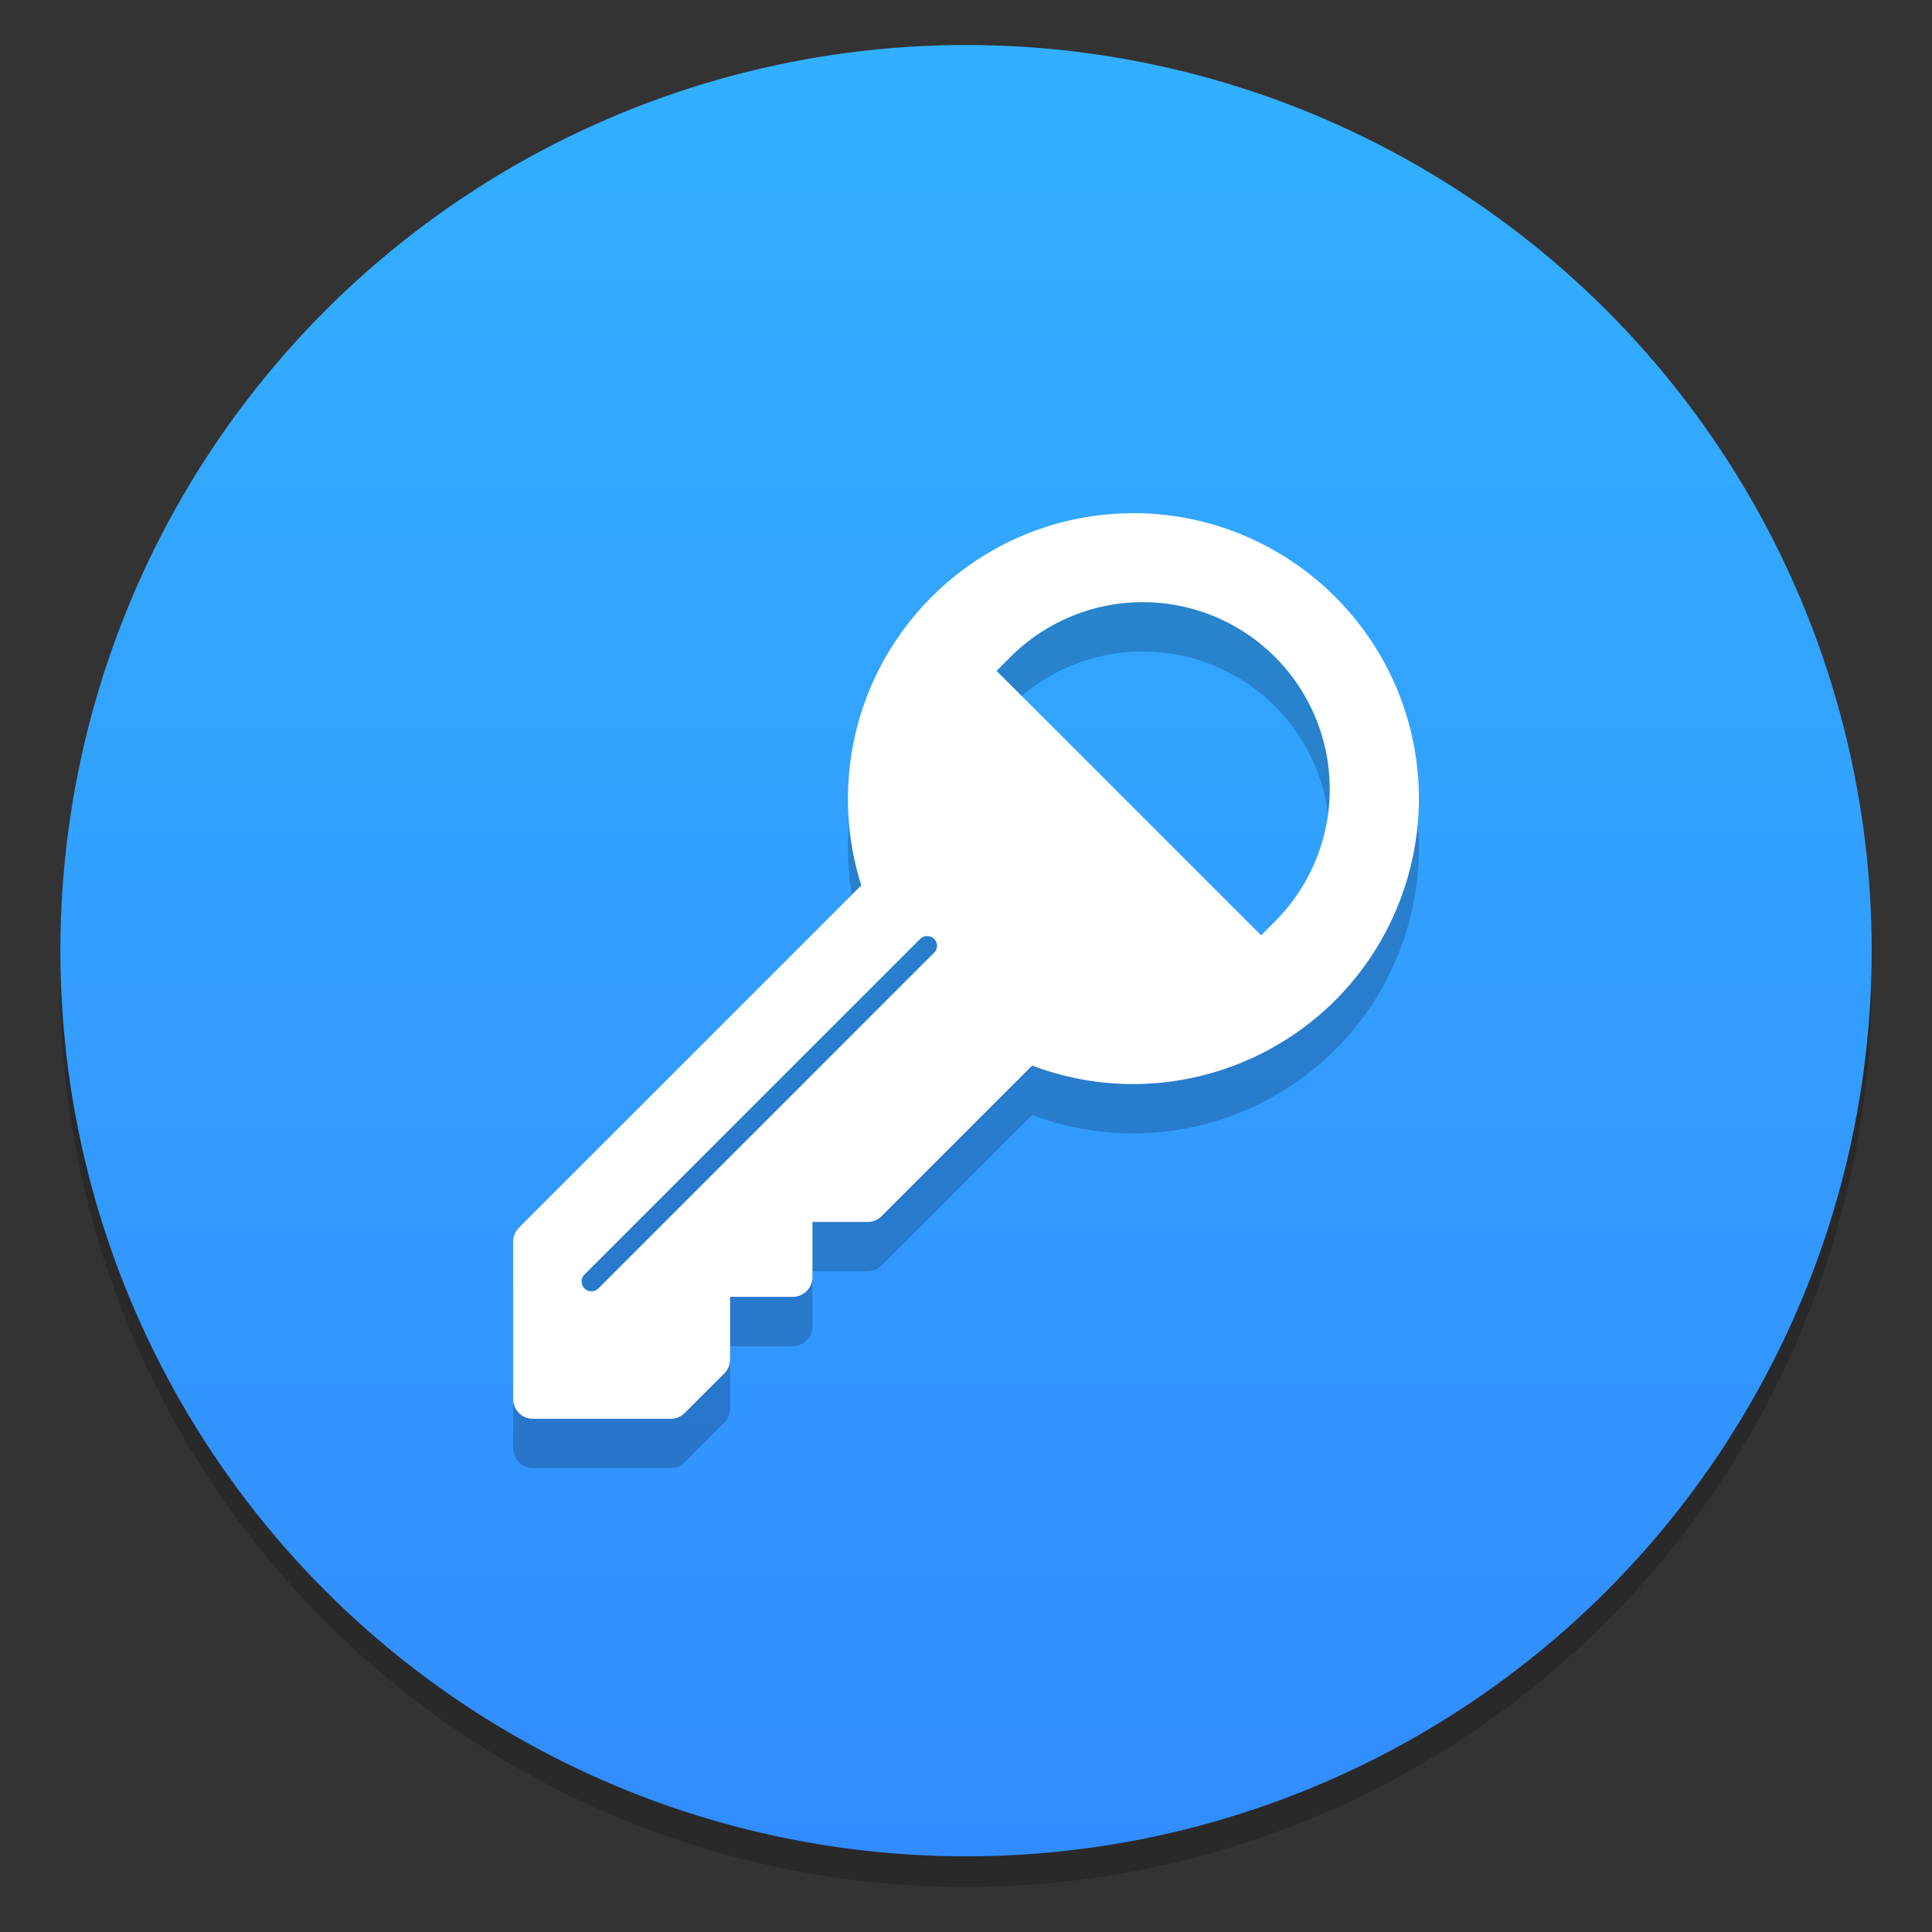 <?xml version="1.0" encoding="UTF-8"?>
<svg id="seahorse" width="64" height="64" version="1.1" viewBox="0 0 64 64" xml:space="preserve" xmlns="http://www.w3.org/2000/svg" xmlns:cc="http://creativecommons.org/ns#" xmlns:dc="http://purl.org/dc/elements/1.1/" xmlns:rdf="http://www.w3.org/1999/02/22-rdf-syntax-ns#"><rect x="0" y="0" width="64" height="64" fill="#333333" stroke="none"/><defs><linearGradient id="linearGradient11422" x1="-6.147" x2="-6.147" y1="-137.82" y2="-100.78" gradientTransform="matrix(2.004,0,0,2.004,43.503,271.61)" gradientUnits="userSpaceOnUse"><stop stop-color="#32b4ff" offset="0"/><stop stop-color="#3287ff" offset="1"/></linearGradient><style type="text/css"/><style type="text/css"/></defs>
<style type="text/css">
	.st0{fill:#535555;}
	.st1{fill:url(#SVGID_1_);}
	.st2{fill:#717475;}
	.st3{fill:#E8E9E9;}
	.st4{fill:#585A5A;}
	.st5{fill:url(#SVGID_2_);}
	.st6{fill:#D2DADD;}
	.st7{fill:#7F8587;}
	.st8{fill:url(#SVGID_3_);}
	.st9{fill:url(#SVGID_4_);}
	.st10{fill:url(#SVGID_5_);}
	.st11{fill:#D8D8D8;}
	.st12{fill:#8E9698;}
	.st13{fill:#B3BBBD;}
	.st14{fill:url(#SVGID_6_);}
	.st15{fill:#CCD1D3;}
	.st16{fill:url(#SVGID_7_);}
	.st17{fill:#E5E6E6;}
	.st18{fill:#ADB2B2;}
	.st19{fill:url(#SVGID_8_);}
	.st20{fill:url(#SVGID_9_);}
	.st21{fill:#E2E5E6;}
	.st22{opacity:0.8;fill:#BABEBF;}
</style>

<circle cx="-1124.8" cy="-1279.3" r="0" fill="#5e4aa6"/><circle cx="31.999" cy="32.508" r="30.001" opacity=".2" stroke-width=".53"/><circle cx="32.001" cy="31.492" r="30.001" fill="url(#linearGradient11422)" stroke-width="3.78" style="paint-order:normal"/><g transform="matrix(3.78,0,0,3.78,123.83,-38.184)" fill="#5e4aa6" stroke-width=".265"><circle cx="-299.02" cy="-338.77" r="0"/><circle cx="-8.106" cy="-3.949" r="0" fill-rule="evenodd"/><circle cx="-278.25" cy="-357.69" r="0"/><circle cx="12.663" cy="-22.859" r="0" fill-rule="evenodd"/></g><path d="m37.545 18.635c-5.229 0.008-9.463 4.252-9.455 9.482a9.464 9.464 0 0 0 0.442 2.846l-11.341 11.34a0.657 0.657 0 0 0-0.191 0.463v5.216a0.653 0.653 0 0 0 0.653 0.652h4.567a0.657 0.657 0 0 0 0.461-0.191l1.312-1.312a0.654 0.654 0 0 0 0.192-0.461v-2.076h2.076a0.653 0.653 0 0 0 0.653-0.652v-1.828h1.828a0.657 0.657 0 0 0 0.461-0.192l4.989-4.989c4.891 1.848 10.355-0.622 12.201-5.514a9.47 9.47 0 0 0 0.61-3.329c-7e-3 -5.219-4.237-9.448-9.456-9.456zm-6.6 14.559-11.106 11.106a0.326 0.326 0 1 1-0.491-0.43 0.394 0.394 0 0 1 0.032-0.031l11.106-11.104a0.326 0.326 0 0 1 0.461 0.461zm11.293-1.035-0.461 0.461-8.764-8.762 0.461-0.461a6.195 6.195 0 1 1 8.761 8.762z" opacity=".2" stroke-width=".033" p-id="3225"/><path d="m37.545 17c-5.229 0.008-9.463 4.252-9.455 9.482a9.464 9.464 0 0 0 0.442 2.846l-11.341 11.34a0.657 0.657 0 0 0-0.191 0.463v5.216a0.653 0.653 0 0 0 0.653 0.652h4.567a0.657 0.657 0 0 0 0.461-0.191l1.312-1.312a0.654 0.654 0 0 0 0.192-0.461v-2.076h2.076a0.653 0.653 0 0 0 0.653-0.652v-1.828h1.828a0.657 0.657 0 0 0 0.461-0.192l4.989-4.989c4.891 1.848 10.355-0.622 12.201-5.514a9.47 9.47 0 0 0 0.61-3.329c-7e-3 -5.219-4.237-9.448-9.456-9.456zm-6.6 14.559-11.106 11.106a0.326 0.326 0 1 1-0.491-0.43 0.394 0.394 0 0 1 0.032-0.031l11.106-11.104a0.326 0.326 0 0 1 0.461 0.461zm11.293-1.035-0.461 0.461-8.764-8.762 0.461-0.461a6.195 6.195 0 1 1 8.761 8.762z" fill="#fff" stroke-width=".033" p-id="3225"/></svg>
